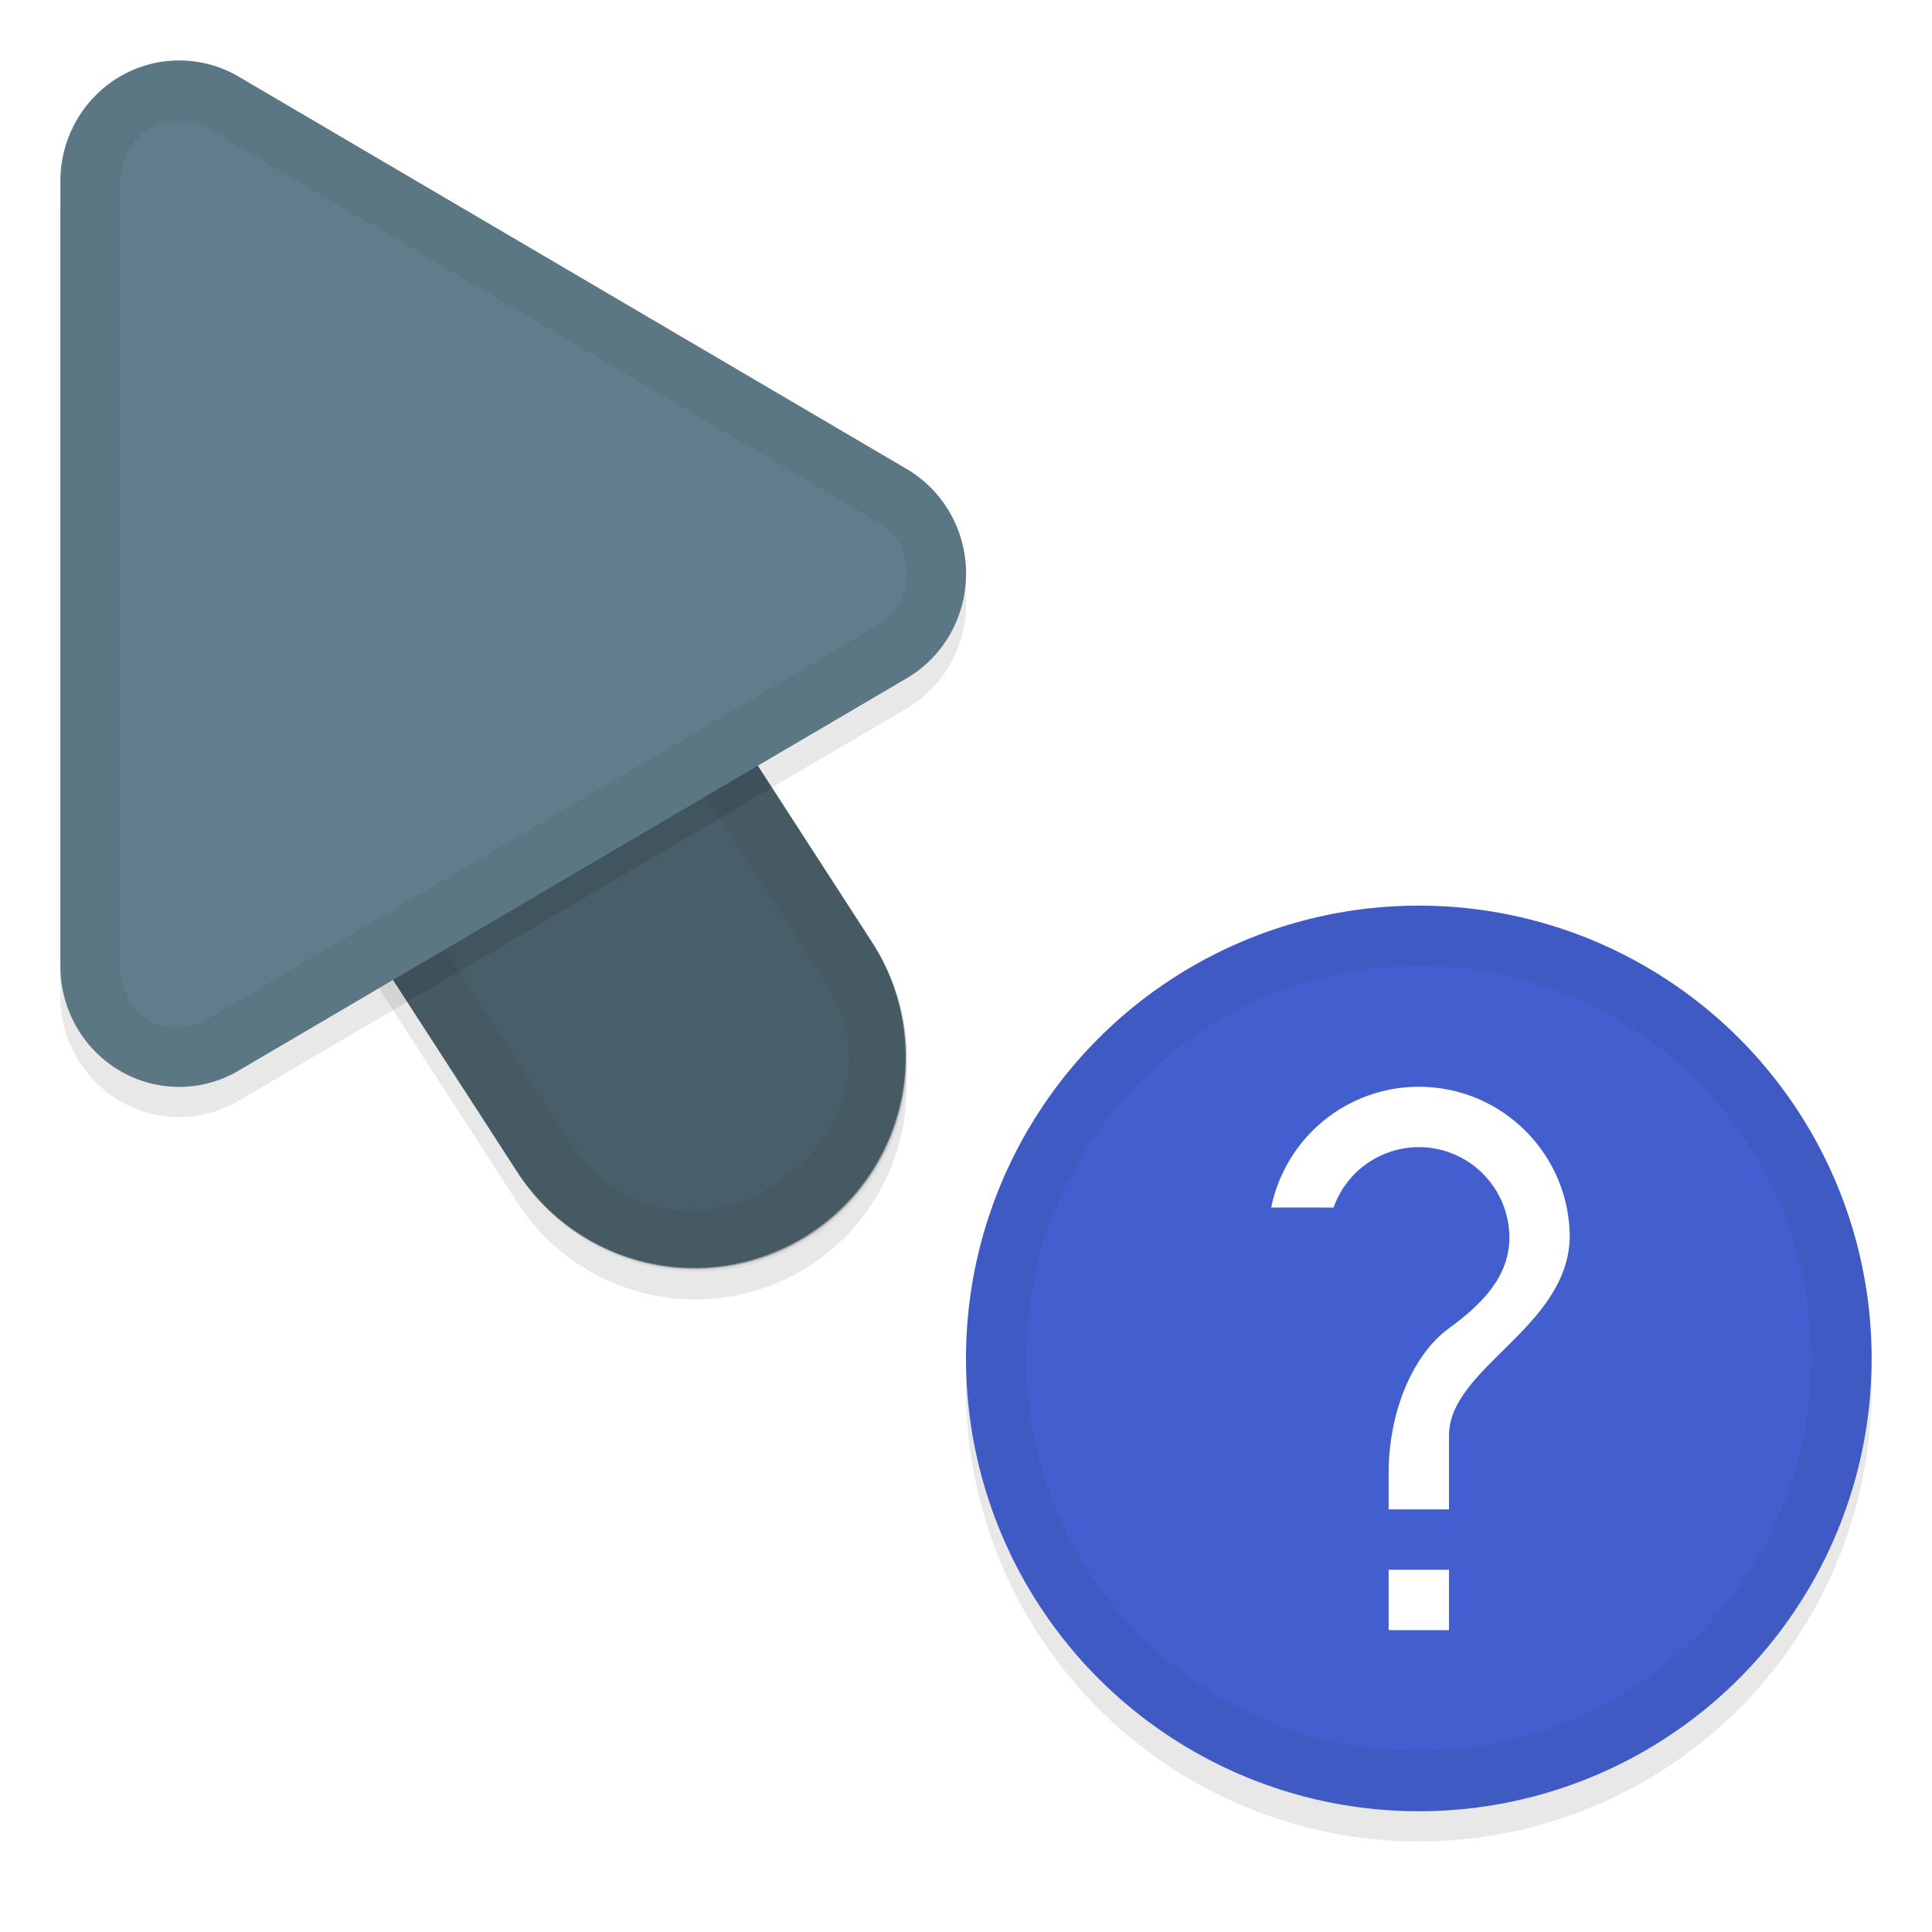 <svg xmlns="http://www.w3.org/2000/svg" id="svg5327" width="32" height="32" version="1.1">
 <defs id="defs5329">
  <filter id="filter883" style="color-interpolation-filters:sRGB" width="1.096" height="1.096" x="-.05" y="-.05">
   <feGaussianBlur id="feGaussianBlur885" stdDeviation=".3"/>
  </filter>
  <filter id="filter843" style="color-interpolation-filters:sRGB" width="1.108" height="1.087" x="-.05" y="-.04">
   <feGaussianBlur id="feGaussianBlur845" stdDeviation=".281"/>
  </filter>
  <filter id="filter835" style="color-interpolation-filters:sRGB" width="1.102" height="1.09" x="-.05" y="-.04">
   <feGaussianBlur id="feGaussianBlur837" stdDeviation=".32"/>
  </filter>
 </defs>
 <g id="layer1" transform="translate(0,-1020.362)">
  <circle id="circle857" style="opacity:0.3;fill:#000000;fill-opacity:1;stroke:none;stroke-width:0;stroke-linecap:round;stroke-linejoin:round;stroke-miterlimit:4;stroke-dasharray:none;stroke-dashoffset:0;stroke-opacity:1;paint-order:normal;filter:url(#filter883)" cx="23.5" cy="1043.362" r="7.5"/>
  <path id="path877" style="color:#000000;font-style:normal;font-variant:normal;font-weight:normal;font-stretch:normal;font-size:medium;line-height:normal;font-family:sans-serif;font-variant-ligatures:normal;font-variant-position:normal;font-variant-caps:normal;font-variant-numeric:normal;font-variant-alternates:normal;font-feature-settings:normal;text-indent:0;text-align:start;text-decoration:none;text-decoration-line:none;text-decoration-style:solid;text-decoration-color:#000000;letter-spacing:normal;word-spacing:normal;text-transform:none;writing-mode:lr-tb;direction:ltr;text-orientation:mixed;dominant-baseline:auto;baseline-shift:baseline;text-anchor:start;white-space:normal;shape-padding:0;clip-rule:nonzero;display:inline;overflow:visible;visibility:visible;opacity:0.3;isolation:auto;mix-blend-mode:normal;color-interpolation:sRGB;color-interpolation-filters:linearRGB;solid-color:#000000;solid-opacity:1;vector-effect:none;fill:#000000;fill-opacity:1;fill-rule:nonzero;stroke:none;stroke-width:7;stroke-linecap:round;stroke-linejoin:miter;stroke-miterlimit:4;stroke-dasharray:none;stroke-dashoffset:0;stroke-opacity:1;filter:url(#filter843);color-rendering:auto;image-rendering:auto;shape-rendering:auto;text-rendering:auto;enable-background:accumulate" d="m 6.01,1026.321 a 3.5,3.5 0 0 0 -2.949,5.443 l 5.5,8.5 a 3.501,3.501 0 1 0 5.879,-3.803 l -5.5,-8.5 a 3.5,3.5 0 0 0 -2.93,-1.641 z"/>
  <path id="path4" style="fill:none;stroke:#607d8b;stroke-width:7;stroke-linecap:round;stroke-opacity:1" d="m 11.5,1037.863 -5.5,-8.5"/>
  <path id="path881" style="opacity:0.3;fill:#000000;stroke-width:0.5;filter:url(#filter835)" d="m 3.013,1021.864 a 1.967,2.001 0 0 0 -2.013,2 v 12.998 a 1.967,2.001 0 0 0 2.951,1.734 l 11.065,-6.499 a 1.967,2.001 0 0 0 0,-3.468 l -11.065,-6.499 a 1.967,2.001 0 0 0 -0.937,-0.266 z"/>
  <path id="path845" style="color:#000000;font-style:normal;font-variant:normal;font-weight:normal;font-stretch:normal;font-size:medium;line-height:normal;font-family:sans-serif;font-variant-ligatures:normal;font-variant-position:normal;font-variant-caps:normal;font-variant-numeric:normal;font-variant-alternates:normal;font-feature-settings:normal;text-indent:0;text-align:start;text-decoration:none;text-decoration-line:none;text-decoration-style:solid;text-decoration-color:#000000;letter-spacing:normal;word-spacing:normal;text-transform:none;writing-mode:lr-tb;direction:ltr;text-orientation:mixed;dominant-baseline:auto;baseline-shift:baseline;text-anchor:start;white-space:normal;shape-padding:0;clip-rule:nonzero;display:inline;overflow:visible;visibility:visible;opacity:0.25;isolation:auto;mix-blend-mode:normal;color-interpolation:sRGB;color-interpolation-filters:linearRGB;solid-color:#000000;solid-opacity:1;vector-effect:none;fill:#000000;fill-opacity:1;fill-rule:nonzero;stroke:none;stroke-width:7;stroke-linecap:round;stroke-linejoin:miter;stroke-miterlimit:4;stroke-dasharray:none;stroke-dashoffset:0;stroke-opacity:1;color-rendering:auto;image-rendering:auto;shape-rendering:auto;text-rendering:auto;enable-background:accumulate" d="m 6.01,1025.822 a 3.5,3.5 0 0 0 -2.949,5.441 l 5.5,8.5 a 3.501,3.501 0 1 0 5.879,-3.803 l -5.5,-8.5 a 3.5,3.5 0 0 0 -2.93,-1.639 z"/>
  <path id="path858" style="color:#000000;font-style:normal;font-variant:normal;font-weight:normal;font-stretch:normal;font-size:medium;line-height:normal;font-family:sans-serif;font-variant-ligatures:normal;font-variant-position:normal;font-variant-caps:normal;font-variant-numeric:normal;font-variant-alternates:normal;font-feature-settings:normal;text-indent:0;text-align:start;text-decoration:none;text-decoration-line:none;text-decoration-style:solid;text-decoration-color:#000000;letter-spacing:normal;word-spacing:normal;text-transform:none;writing-mode:lr-tb;direction:ltr;text-orientation:mixed;dominant-baseline:auto;baseline-shift:baseline;text-anchor:start;white-space:normal;shape-padding:0;clip-rule:nonzero;display:inline;overflow:visible;visibility:visible;opacity:0.05;isolation:auto;mix-blend-mode:normal;color-interpolation:sRGB;color-interpolation-filters:linearRGB;solid-color:#000000;solid-opacity:1;vector-effect:none;fill:#010101;fill-opacity:1;fill-rule:nonzero;stroke:none;stroke-width:7;stroke-linecap:round;stroke-linejoin:miter;stroke-miterlimit:4;stroke-dasharray:none;stroke-dashoffset:0;stroke-opacity:1;color-rendering:auto;image-rendering:auto;shape-rendering:auto;text-rendering:auto;enable-background:accumulate" transform="translate(0,1020.362)" d="M 6.01 5.461 A 3.5 3.5 0 0 0 3.061 10.902 L 8.561 19.402 A 3.501 3.501 0 1 0 14.439 15.6 L 8.939 7.1 A 3.5 3.5 0 0 0 6.01 5.461 z M 6 6.461 C 6.853 6.471 7.638 6.909 8.092 7.631 L 8.096 7.641 L 13.6 16.146 C 14.098 16.917 14.143 17.556 13.982 18.137 C 13.822 18.717 13.406 19.251 12.857 19.605 C 12.309 19.96 11.652 20.121 11.057 20.029 C 10.461 19.938 9.898 19.633 9.4 18.863 L 3.896 10.357 L 3.893 10.348 C 2.747 8.629 3.934 6.439 6 6.461 z"/>
  <path id="path8" style="fill:#607d8b;stroke-width:0.5" d="m 3.013,1021.364 a 1.967,2.001 0 0 0 -2.013,2 v 12.998 a 1.967,2.001 0 0 0 2.951,1.734 l 11.065,-6.499 a 1.967,2.001 0 0 0 0,-3.468 l -11.065,-6.499 a 1.967,2.001 0 0 0 -0.937,-0.266 z"/>
  <path id="path851" style="fill:#010101;stroke-width:0.5;opacity:0.05;fill-opacity:1" transform="translate(0,1020.362)" d="M 3.014 1.002 A 1.967 2.001 0 0 0 1 3.002 L 1 15.998 A 1.967 2.001 0 0 0 3.951 17.732 L 15.016 11.234 A 1.967 2.001 0 0 0 15.016 7.766 L 3.951 1.268 A 1.967 2.001 0 0 0 3.014 1.002 z M 2.99 2.002 C 3.149 2.002 3.304 2.05 3.443 2.131 L 14.51 8.629 C 15.194 9.031 15.194 9.971 14.51 10.373 L 3.443 16.871 C 2.759 17.273 2 16.831 2 16 L 2 3.002 C 2 2.418 2.444 1.989 2.99 2.002 z"/>
  <circle id="path828-3" style="opacity:1;fill:#435ece;fill-opacity:1;stroke:none;stroke-width:0;stroke-linecap:round;stroke-linejoin:round;stroke-miterlimit:4;stroke-dasharray:none;stroke-dashoffset:0;stroke-opacity:1;paint-order:normal" cx="23.5" cy="1042.862" r="7.5"/>
  <path id="path838" style="fill:#ffffff;stroke-width:0.8" d="m 24,1047.362 h -1 v -1 h 1 z"/>
  <path id="path845-6" style="opacity:1;fill:#ffffff;fill-opacity:1;stroke:none;stroke-width:0;stroke-linecap:round;stroke-linejoin:round;stroke-miterlimit:4;stroke-dasharray:none;stroke-dashoffset:0;stroke-opacity:1;paint-order:normal" d="m 23.5,1038.362 c -1.186,0 -2.208,0.838 -2.445,2 h 1.033 c 0.212,-0.599 0.777,-0.999 1.412,-1 0.828,0 1.5,0.672 1.5,1.5 -8.95e-4,0.635 -0.44,1.093 -1,1.5 -0.607,0.441 -1,1.396 -1,2.4 v 0.6 h 1 v -1.221 c 0,-1.127 1.96,-1.779 2,-3.279 0,-1.381 -1.119,-2.5 -2.5,-2.5 z"/>
  <path id="circle865" style="opacity:0.05;fill:#010101;fill-opacity:1;stroke:none;stroke-width:0;stroke-linecap:round;stroke-linejoin:round;stroke-miterlimit:4;stroke-dasharray:none;stroke-dashoffset:0;stroke-opacity:1;paint-order:normal" transform="translate(0,1020.362)" d="M 23.5 15 A 7.5 7.5 0 0 0 16 22.5 A 7.5 7.5 0 0 0 23.5 30 A 7.5 7.5 0 0 0 31 22.5 A 7.5 7.5 0 0 0 23.5 15 z M 23.5 16 C 27.102 16 30 18.898 30 22.5 C 30 26.102 27.102 29 23.5 29 C 19.898 29 17 26.102 17 22.5 C 17 18.898 19.898 16 23.5 16 z"/>
 </g>
</svg>
